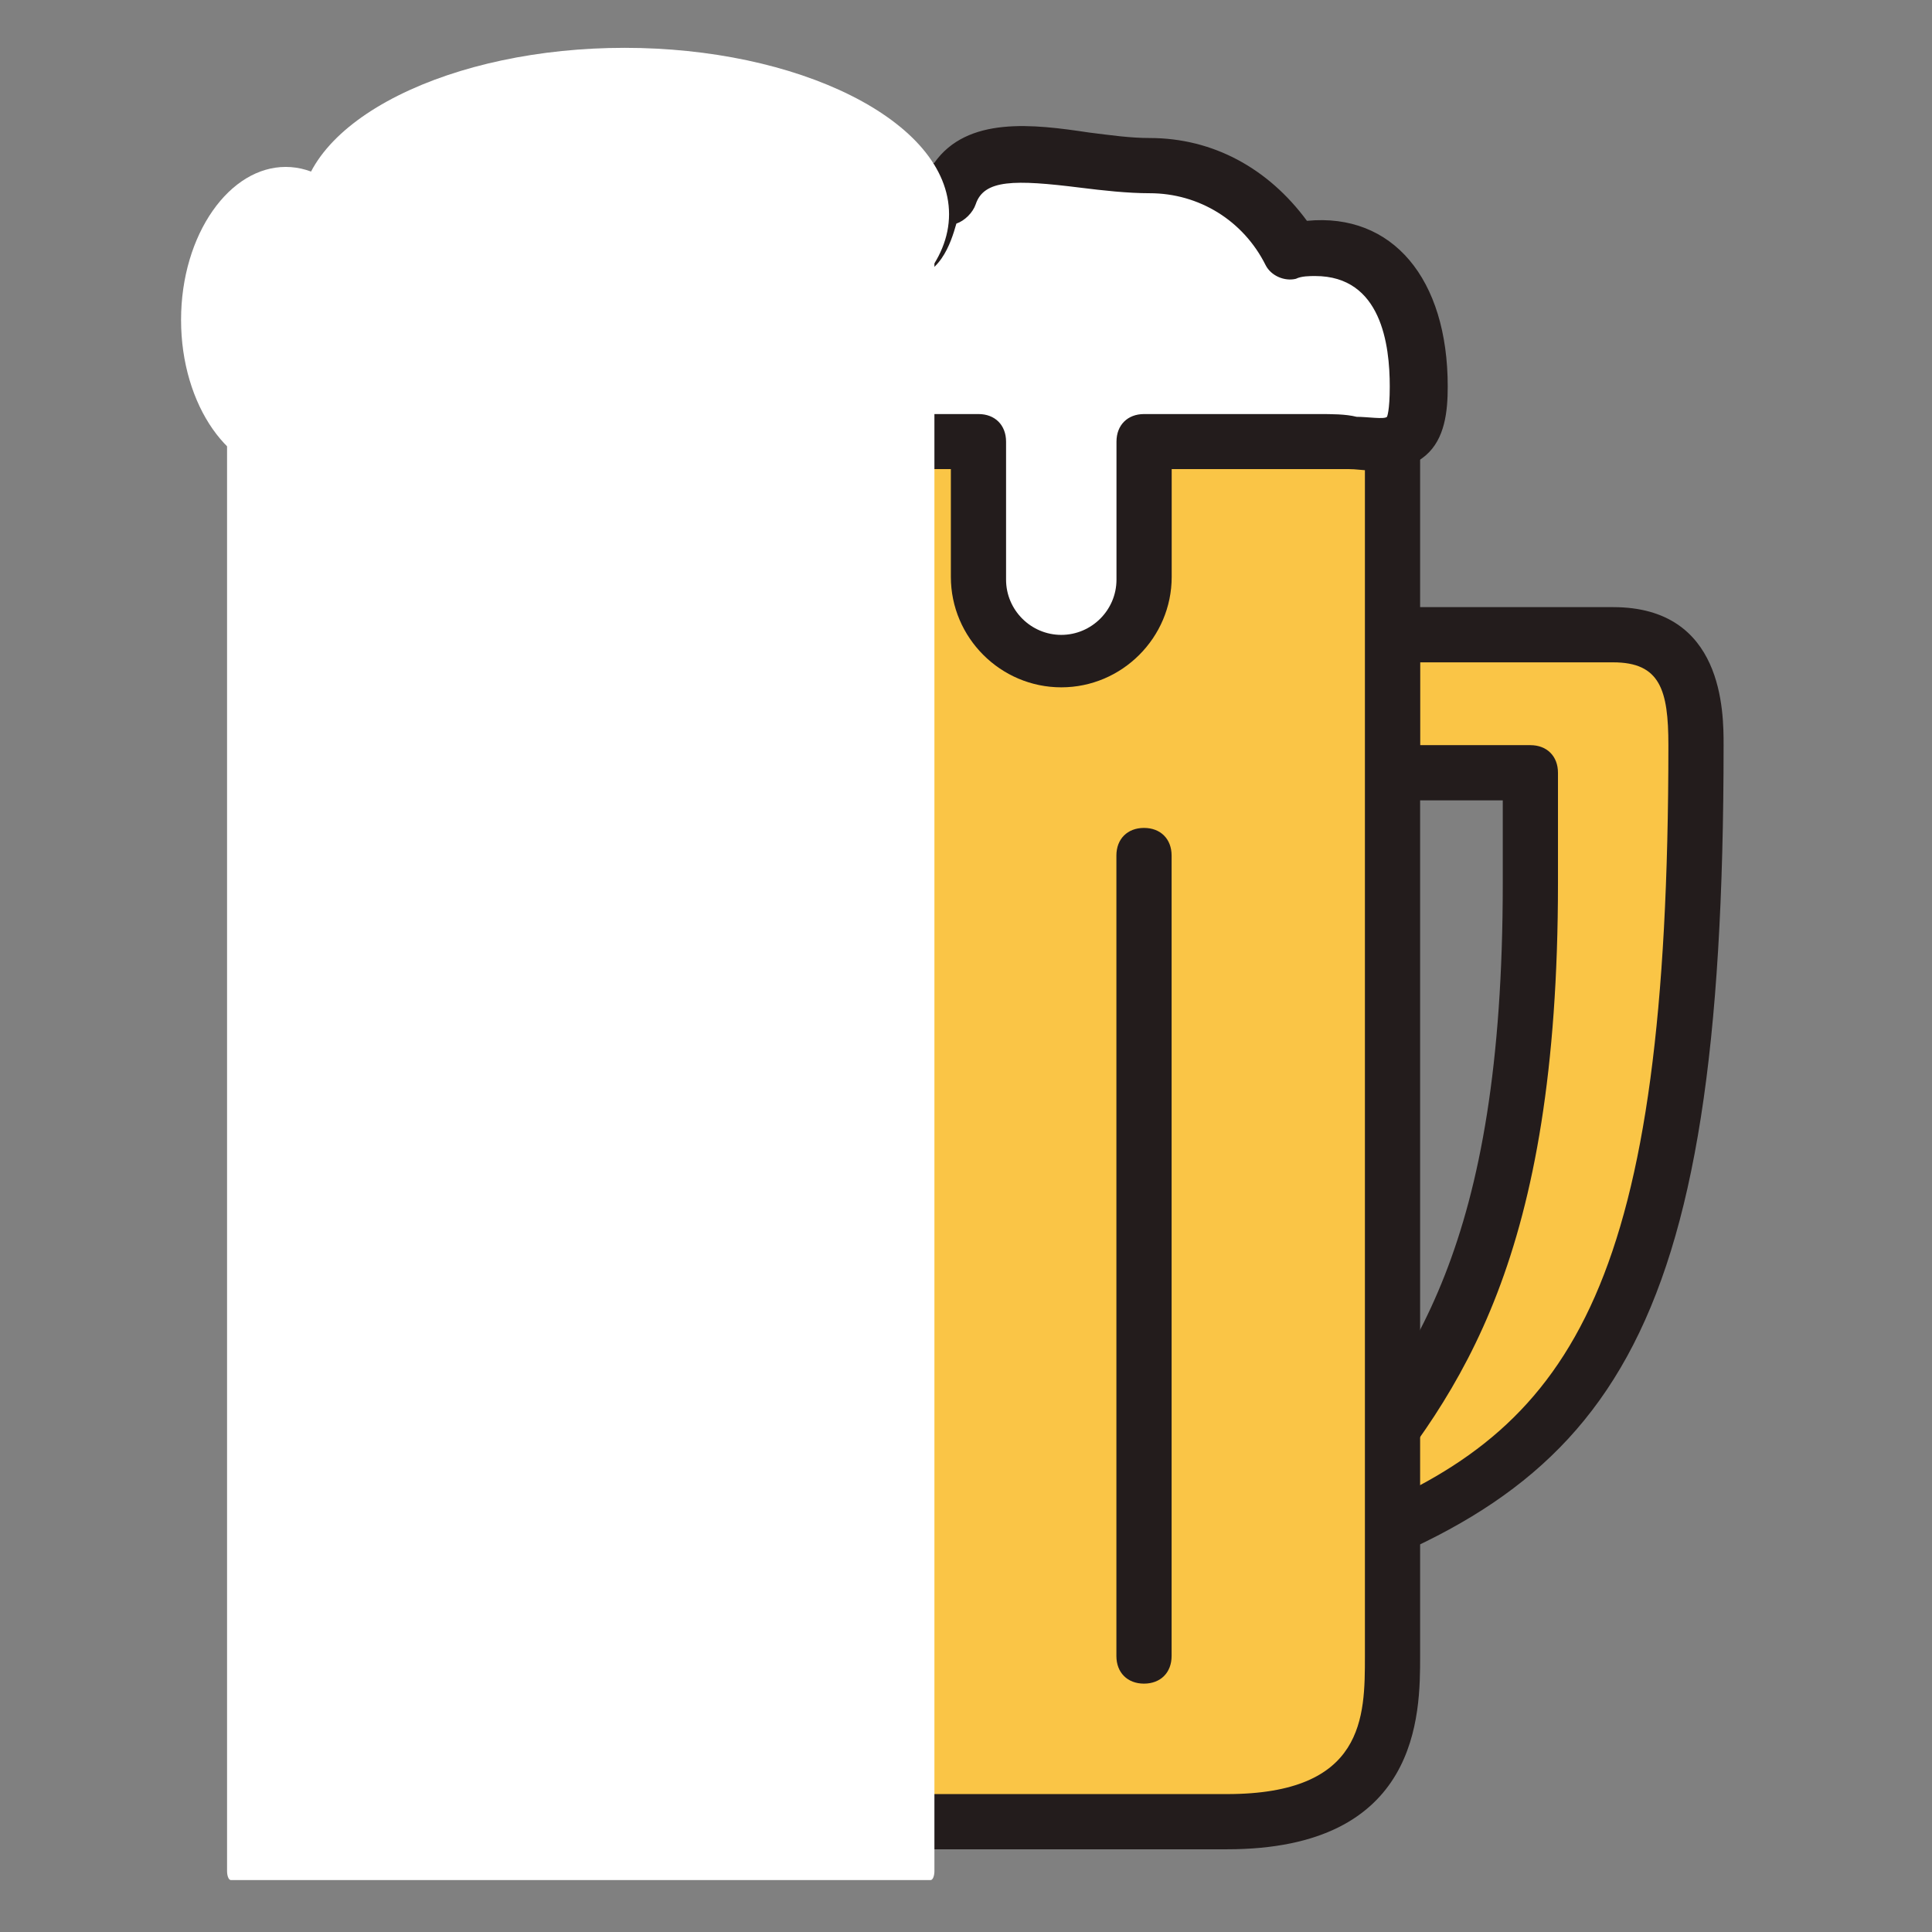 <svg xmlns="http://www.w3.org/2000/svg" xmlns:xlink="http://www.w3.org/1999/xlink" version="1.1" width="1000" height="1000" viewBox="0 0 1000 1000" xml:space="preserve">
<rect x="0" y="0" width="1000" height="1000" fill="#808080" stroke="none"/>
<desc>Created with Fabric.js 3.5.0</desc>
<defs>
</defs>
<rect x="0" y="0" width="100%" height="100%" fill="rgba(255,255,255,0)"/>
<g transform="matrix(1.257 0 0 1.257 500 500)" id="657185">
<g style="">
		<g transform="matrix(0.888 0 0 0.888 215.342 56.255)" id="848181">
<path style="stroke: none; stroke-width: 1; stroke-dasharray: none; stroke-linecap: butt; stroke-dashoffset: 0; stroke-linejoin: miter; stroke-miterlimit: 4; is-custom-font: none; font-file-url: none; fill: rgb(250,197,70); fill-rule: nonzero; opacity: 1;" transform=" translate(-800, -562.56)" d="M 857.6 345.6 h -102.4 v 64 h 64 v 51.2 c 0 204.8 -62.72 247.04 -115.2 318.72 C 842.24 734.72 896 678.4 896 396.8 c 0 -16.64 0 -51.2 -38.4 -51.2 z" stroke-linecap="round"/>
</g>
		<g transform="matrix(0.888 0 0 0.888 215.201 56.256)" id="821278">
<path style="stroke: none; stroke-width: 1; stroke-dasharray: none; stroke-linecap: butt; stroke-dashoffset: 0; stroke-linejoin: miter; stroke-miterlimit: 4; is-custom-font: none; font-file-url: none; fill: rgb(35,28,28); fill-rule: nonzero; opacity: 1;" transform=" translate(-799.84, -562.56)" d="M 704 792.32 c -3.84 0 -7.68 -1.28 -10.24 -5.12 c -3.84 -5.12 -3.84 -10.24 0 -15.36 c 7.68 -11.52 16.64 -21.76 24.32 -32 C 764.16 683.52 806.4 629.76 806.4 460.8 v -38.4 h -51.2 c -7.68 0 -12.8 -5.12 -12.8 -12.8 v -64 c 0 -7.68 5.12 -12.8 12.8 -12.8 h 102.4 c 51.2 0 51.2 48.64 51.2 64 c 0 279.04 -52.48 345.6 -200.96 394.24 c -1.28 1.28 -2.56 1.28 -3.84 1.28 z M 768 396.8 h 51.2 c 7.68 0 12.8 5.12 12.8 12.8 v 51.2 c 0 174.08 -44.8 235.52 -90.88 291.84 C 839.68 711.68 883.2 645.12 883.2 396.8 c 0 -25.6 -3.84 -38.4 -25.6 -38.4 h -89.6 v 38.4 z" stroke-linecap="round"/>
</g>
		<g transform="matrix(0.888 0 0 0.888 -51.7 68.189)" id="37861">
<path style="stroke: none; stroke-width: 1; stroke-dasharray: none; stroke-linecap: butt; stroke-dashoffset: 0; stroke-linejoin: miter; stroke-miterlimit: 4; is-custom-font: none; font-file-url: none; fill: rgb(250,197,70); fill-rule: nonzero; opacity: 1;" transform=" translate(-499.2, -576)" d="M 755.2 819.2 c 0 28.16 0 76.8 -76.8 76.8 H 320 c -76.8 0 -76.8 -48.64 -76.8 -76.8 V 256 h 512 v 563.2 z" stroke-linecap="round"/>
</g>
		<g transform="matrix(0.888 0 0 0.888 -51.7 68.189)" id="50310">
<path style="stroke: none; stroke-width: 1; stroke-dasharray: none; stroke-linecap: butt; stroke-dashoffset: 0; stroke-linejoin: miter; stroke-miterlimit: 4; is-custom-font: none; font-file-url: none; fill: rgb(35,28,28); fill-rule: nonzero; opacity: 1;" transform=" translate(-499.2, -576)" d="M 678.4 908.8 H 320 c -89.6 0 -89.6 -62.72 -89.6 -89.6 V 256 c 0 -7.68 5.12 -12.8 12.8 -12.8 h 512 c 7.68 0 12.8 5.12 12.8 12.8 v 563.2 c 0 26.88 0 89.6 -89.6 89.6 z M 256 268.8 v 550.4 c 0 28.16 0 64 64 64 h 358.4 c 64 0 64 -35.84 64 -64 V 268.8 H 256 z" stroke-linecap="round"/>
</g>
		<g transform="matrix(0.888 0 0 0.888 -114.203 119.323)" id="912554">
<path style="stroke: none; stroke-width: 1; stroke-dasharray: none; stroke-linecap: butt; stroke-dashoffset: 0; stroke-linejoin: miter; stroke-miterlimit: 4; is-custom-font: none; font-file-url: none; fill: rgb(35,28,28); fill-rule: nonzero; opacity: 1;" transform=" translate(-428.8, -633.6)" d="M 358.4 832 c -7.68 0 -12.8 -5.12 -12.8 -12.8 V 448 c 0 -7.68 5.12 -12.8 12.8 -12.8 s 12.8 5.12 12.8 12.8 v 371.2 c 0 7.68 -5.12 12.8 -12.8 12.8 z M 499.2 832 c -7.68 0 -12.8 -5.12 -12.8 -12.8 V 448 c 0 -7.68 5.12 -12.8 12.8 -12.8 s 12.8 5.12 12.8 12.8 v 371.2 c 0 7.68 -5.12 12.8 -12.8 12.8 z" stroke-linecap="round"/>
</g>
		<g transform="matrix(0.888 0 0 0.888 73.296 119.323)" id="480481">
<path style="stroke: none; stroke-width: 1; stroke-dasharray: none; stroke-linecap: butt; stroke-dashoffset: 0; stroke-linejoin: miter; stroke-miterlimit: 4; is-custom-font: none; font-file-url: none; fill: rgb(35,28,28); fill-rule: nonzero; opacity: 1;" transform=" translate(-640, -633.6)" d="M 640 832 c -7.68 0 -12.8 -5.12 -12.8 -12.8 V 448 c 0 -7.68 5.12 -12.8 12.8 -12.8 s 12.8 5.12 12.8 12.8 v 371.2 c 0 7.68 -5.12 12.8 -12.8 12.8 z" stroke-linecap="round"/>
</g>
		<g transform="matrix(0.888 0 0 0.888 -58.518 -193.212)" id="561779">
<path style="stroke: none; stroke-width: 1; stroke-dasharray: none; stroke-linecap: butt; stroke-dashoffset: 0; stroke-linejoin: miter; stroke-miterlimit: 4; is-custom-font: none; font-file-url: none; fill: rgb(255,255,255); fill-rule: nonzero; opacity: 1;" transform=" translate(-491.52, -281.561)" d="M 720.64 166.4 c -3.84 0 -7.68 0 -11.52 1.28 c -14.08 -24.32 -38.4 -39.68 -66.56 -39.68 c -34.56 0 -81.92 -19.2 -92.16 12.8 c -10.24 -10.24 -6.4 25.6 -21.76 25.6 h -1.28 c -6.4 -57.6 -51.2 -64 -107.52 -64 c -48.64 0 -89.6 -3.84 -103.68 42.24 c -12.8 -10.24 -5.12 8.96 -23.04 8.96 c -43.52 0 -76.8 11.52 -76.8 57.6 S 225.28 256 268.8 256 h 11.52 v 83.2 c 0 17.92 14.08 32 32 32 s 32 -14.08 32 -32 V 256 h 51.2 v 179.2 c 0 14.08 16.64 25.6 38.4 25.6 s 38.4 -11.52 38.4 -25.6 V 256 h 89.6 v 64 c 0 21.76 16.64 38.4 38.4 38.4 s 38.4 -16.64 38.4 -38.4 v -64 h 80.64 c 33.28 0 47.36 10.24 47.36 -25.6 s -12.8 -64 -46.08 -64 z" stroke-linecap="round"/>
</g>
		<g transform="matrix(0.888 0 0 0.888 -56.814 -193.179)" id="387306">
<path style="stroke: none; stroke-width: 1; stroke-dasharray: none; stroke-linecap: butt; stroke-dashoffset: 0; stroke-linejoin: miter; stroke-miterlimit: 4; is-custom-font: none; font-file-url: none; fill: rgb(35,28,28); fill-rule: nonzero; opacity: 1;" transform=" translate(-493.44, -281.598)" d="M 435.2 473.6 c -28.16 0 -51.2 -16.64 -51.2 -38.4 V 268.8 h -25.6 v 70.4 c 0 24.32 -20.48 44.8 -44.8 44.8 S 268.8 363.52 268.8 339.2 V 268.8 h -1.28 c -21.76 0 -37.12 0 -47.36 -7.68 c -11.52 -8.96 -14.08 -25.6 -14.08 -49.92 c 0 -46.08 30.72 -70.4 89.6 -70.4 h 1.28 v -1.28 c 1.28 -2.56 5.12 -8.96 11.52 -10.24 h 1.28 C 327.68 88.32 368.64 89.6 408.32 89.6 h 11.52 c 35.84 0 90.88 0 112.64 46.08 c 2.56 -3.84 5.12 -7.68 10.24 -8.96 C 558.08 104.96 588.8 108.8 614.4 112.64 c 10.24 1.28 19.2 2.56 28.16 2.56 c 29.44 0 55.04 14.08 72.96 38.4 c 39.68 -3.84 65.28 26.88 65.28 76.8 c 0 11.52 -1.28 24.32 -10.24 32 c -8.96 7.68 -20.48 7.68 -33.28 6.4 c -5.12 0 -10.24 -1.28 -16.64 -1.28 H 652.8 v 51.2 c 0 28.16 -23.04 51.2 -51.2 51.2 s -51.2 -23.04 -51.2 -51.2 v -51.2 h -64 v 166.4 c 0 23.04 -23.04 39.68 -51.2 39.68 z m -89.6 -230.4 h 51.2 c 7.68 0 12.8 5.12 12.8 12.8 v 179.2 c 0 5.12 10.24 12.8 25.6 12.8 s 25.6 -7.68 25.6 -12.8 V 256 c 0 -7.68 5.12 -12.8 12.8 -12.8 h 89.6 c 7.68 0 12.8 5.12 12.8 12.8 v 64 c 0 14.08 11.52 25.6 25.6 25.6 s 25.6 -11.52 25.6 -25.6 v -64 c 0 -7.68 5.12 -12.8 12.8 -12.8 h 80.64 c 6.4 0 12.8 0 17.92 1.28 c 5.12 0 12.8 1.28 14.08 0 c 0 0 1.28 -2.56 1.28 -14.08 c 0 -19.2 -3.84 -51.2 -34.56 -51.2 c -2.56 0 -6.4 0 -8.96 1.28 c -5.12 1.28 -11.52 -1.28 -14.08 -6.4 C 686.08 153.6 665.6 140.8 642.56 140.8 c -10.24 0 -21.76 -1.28 -32 -2.56 c -30.72 -3.84 -44.8 -3.84 -48.64 7.68 c -1.28 3.84 -5.12 7.68 -8.96 8.96 c -2.56 8.96 -7.68 25.6 -24.32 25.6 h -1.28 c -6.4 0 -11.52 -5.12 -12.8 -11.52 c -3.84 -46.08 -34.56 -53.76 -94.72 -53.76 h -11.52 c -47.36 0 -70.4 1.28 -79.36 33.28 c -1.28 3.84 -3.84 7.68 -8.96 8.96 c -2.56 0 -3.84 1.28 -6.4 0 c -2.56 5.12 -8.96 8.96 -19.2 8.96 c -56.32 0 -64 21.76 -64 44.8 c 0 6.4 0 25.6 5.12 29.44 c 3.84 2.56 16.64 2.56 32 2.56 H 281.6 c 7.68 0 12.8 5.12 12.8 12.8 v 83.2 c 0 10.24 8.96 19.2 19.2 19.2 s 19.2 -8.96 19.2 -19.2 V 256 c 0 -7.68 5.12 -12.8 12.8 -12.8 z" stroke-linecap="round"/>
</g>
</g>
</g>
<g transform="matrix(2.393 0 0 5.686 300.589 538.139)" id="999326">
<path style="stroke: rgb(0,0,0); stroke-opacity: 0; stroke-width: 5; stroke-dasharray: none; stroke-linecap: butt; stroke-dashoffset: 0; stroke-linejoin: miter; stroke-miterlimit: 4; is-custom-font: none; font-file-url: none; fill: rgb(255,255,255); fill-rule: nonzero; opacity: 1;" vector-effect="non-scaling-stroke" transform=" translate(-79, -79)" d="M 154.685 2.5 H 154.711 L 154.738 2.5 C 155.15 2.491 155.491 2.819 155.5 3.23 L 155.5 3.231 C 155.5 3.241 155.5 3.252 155.5 3.263 L 155.499 3.289 V 3.315 V 154.686 C 155.499 155.135 155.135 155.5 154.685 155.5 H 3.314 C 2.864 155.5 2.5 155.135 2.5 154.686 V 3.315 C 2.5 2.865 2.865 2.5 3.314 2.5 H 154.685 Z" stroke-linecap="round"/>
</g>
<g transform="matrix(1.234 0 0 1.042 147.869 165.589)" id="36060">
<path style="stroke: rgb(0,0,0); stroke-opacity: 0; stroke-width: 5; stroke-dasharray: none; stroke-linecap: butt; stroke-dashoffset: 0; stroke-linejoin: miter; stroke-miterlimit: 4; is-custom-font: none; font-file-url: none; fill: rgb(255,255,255); fill-rule: nonzero; opacity: 1;" vector-effect="non-scaling-stroke" transform=" translate(-46.5, -78.5)" d="M 2.617 78.5 C 2.617 57.234 7.739 38.064 15.876 24.295 C 24.048 10.466 34.966 2.5 46.5 2.5 C 58.034 2.5 68.952 10.466 77.124 24.295 C 85.261 38.064 90.383 57.234 90.383 78.5 C 90.383 99.766 85.261 118.936 77.124 132.705 C 68.952 146.533 58.034 154.5 46.5 154.5 C 34.966 154.5 24.048 146.533 15.876 132.705 C 7.739 118.936 2.617 99.766 2.617 78.5 Z" stroke-linecap="round"/>
</g>
<g transform="matrix(3.827 0 0 1.133 323.29 110.866)" id="924742">
<path style="stroke: rgb(0,0,0); stroke-opacity: 0; stroke-width: 5; stroke-dasharray: none; stroke-linecap: butt; stroke-dashoffset: 0; stroke-linejoin: miter; stroke-miterlimit: 4; is-custom-font: none; font-file-url: none; fill: rgb(255,255,255); fill-rule: nonzero; opacity: 1;" vector-effect="non-scaling-stroke" transform=" translate(-46.5, -78.5)" d="M 2.617 78.5 C 2.617 57.234 7.739 38.064 15.876 24.295 C 24.048 10.466 34.966 2.5 46.5 2.5 C 58.034 2.5 68.952 10.466 77.124 24.295 C 85.261 38.064 90.383 57.234 90.383 78.5 C 90.383 99.766 85.261 118.936 77.124 132.705 C 68.952 146.533 58.034 154.5 46.5 154.5 C 34.966 154.5 24.048 146.533 15.876 132.705 C 7.739 118.936 2.617 99.766 2.617 78.5 Z" stroke-linecap="round"/>
</g>
</svg>